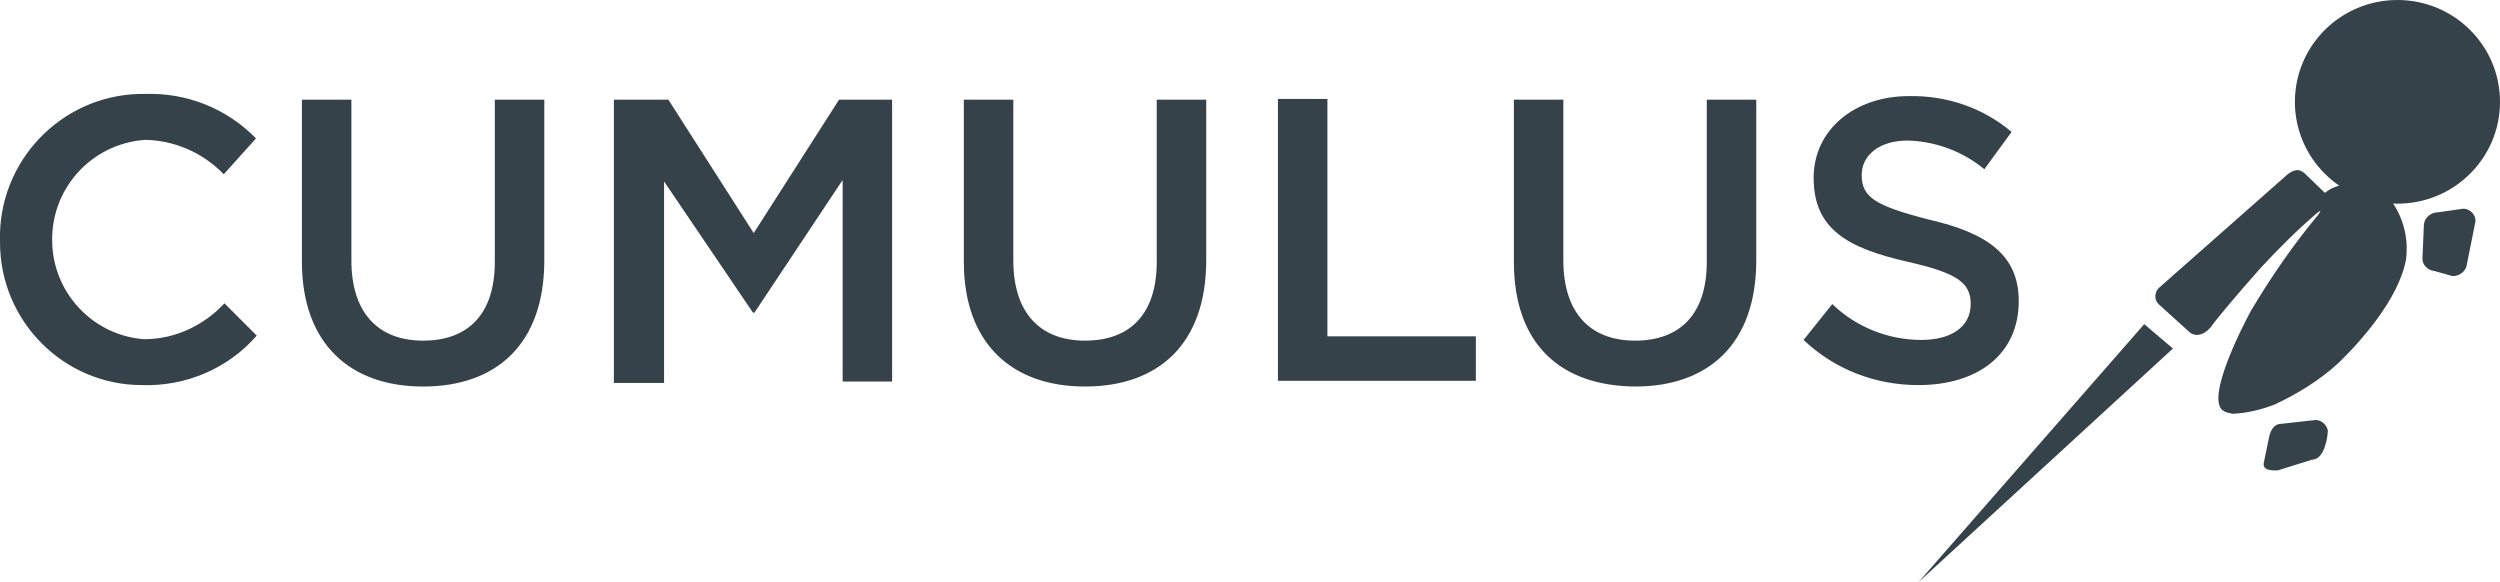 <?xml version="1.0" encoding="utf-8"?>
<!-- Generator: Adobe Illustrator 21.1.0, SVG Export Plug-In . SVG Version: 6.00 Build 0)  -->
<svg version="1.1" id="Layer_1" xmlns="http://www.w3.org/2000/svg" xmlns:xlink="http://www.w3.org/1999/xlink" x="0px" y="0px"
	 viewBox="6.4 12.4 348.609 81.2" style="enable-background:new 0 0 360 102;" xml:space="preserve">
<style type="text/css">
	.st0{fill:#333333;}
	.st1{fill:#DC4814;}
	.st2{fill:#EFECEB;}
	.st3{fill:#F4F4F4;}
	.st4{fill:#CCCCCC;}
	.st5{fill:#ACACAC;}
	.st6{fill:#878787;}
	.st7{fill:#E04725;}
	.st8{fill:#3FB7E7;}
	.st9{fill:#00A0E0;}
	.st10{fill:#4C4D4F;}
	.st11{fill:#00A1E0;}
	.st12{fill:#02A1E0;}
	.st13{fill:#01A1E0;}
	.st14{fill:#4F5052;}
	.st15{fill:#4A8FE1;}
	.st16{fill:#36424A;}
</style>
<g id="Group_2879" transform="translate(60 341)">
	<path id="Union_116" class="st16" d="M157.5-292.1v-22.6h6.9v22.4c0,7.4,3.8,11.2,10,11.2s10-3.6,10-11v-22.6h6.9v22.4
		c0,11.7-6.7,17.6-16.9,17.6C163.9-274.8,157.5-280.7,157.5-292.1z M80.8-292.1v-22.6h6.9v22.4c0,7.4,3.8,11.2,10,11.2s10-3.6,10-11
		v-22.6h6.9v22.4c0,11.7-6.7,17.6-16.9,17.6S80.8-280.7,80.8-292.1L80.8-292.1z M-11.5-292.1v-22.6h6.9v22.4c0,7.4,3.8,11.2,10,11.2
		s10-3.6,10-11v-22.6h6.9v22.4c0,11.7-6.7,17.6-16.9,17.6S-11.5-280.7-11.5-292.1L-11.5-292.1z M-53.6-295
		c-0.3-11,8.4-20.2,19.4-20.5c0.3,0,0.5,0,0.8,0c5.8-0.2,11.4,2,15.5,6.2l-4.5,5c-2.9-3-6.8-4.7-10.9-4.8c-7.7,0.5-13.5,7.1-13,14.8
		c0.4,6.9,5.9,12.5,12.8,13c4.3,0,8.3-1.9,11.2-5l4.5,4.5c-4,4.6-9.9,7.1-16,6.9c-10.9,0-19.8-8.9-19.8-19.9
		C-53.6-294.7-53.6-294.9-53.6-295z M197.9-281.2l4-5c3.3,3.2,7.8,5,12.4,5c4.3,0,6.9-1.9,6.9-5c0-2.9-1.7-4.3-8.8-5.9
		c-8.3-1.9-13.1-4.5-13.1-11.7c0-6.7,5.7-11.4,13.3-11.4c5.2-0.1,10.3,1.6,14.3,5l-3.8,5.2c-3-2.5-6.8-3.9-10.7-4
		c-4,0-6.4,2.1-6.4,4.8c0,3.1,1.9,4.3,9.3,6.2c8.3,1.9,12.6,5,12.6,11.4c0,7.4-5.7,11.7-14,11.7
		C207.9-274.9,202.2-277.1,197.9-281.2L197.9-281.2z M32-275.2v-39.5h7.6l11.9,18.6l11.9-18.6h7.4v39.3h-6.9v-28.1L51.6-285h-0.2
		l-12.4-18.3v28.1L32-275.2z M124.6-275.5v-39.3h6.9v33.1h20.7v6.2L124.6-275.5z"/>
	<path id="Union_115" class="st16" d="M245.4-283.4l4,3.4l-35.5,32.6L245.4-283.4z M262.1-264.2l0.7-3.4c0.2-1,0.7-1.9,1.7-1.9
		l4.5-0.5c0.9-0.2,1.8,0.5,2,1.4c0,0,0,0,0,0c0,1-0.5,4.1-2.2,4.1L264-263C263-263,261.8-263,262.1-264.2z M256.3-271.4
		c-2.2-1.9,2.7-11.5,4-13.9c2.8-4.7,5.9-9.2,9.4-13.4c0.5-0.7,0.2-0.5-0.2-0.2c-2.8,2.4-5.4,5-7.9,7.7c-3.2,3.6-6.4,7.4-6.9,8.2
		c-1,1.2-2.2,1.4-3,0.7l-4.2-3.8c-0.7-0.6-0.7-1.5-0.2-2.2c0.1-0.1,0.1-0.1,0.2-0.2l17.9-15.8c0.7-0.5,1.5-1,2.5,0l2.7,2.6
		c0.8-0.7,1.9-1.1,3-1.2c0.7-0.1,1.3-0.1,2,0.1v-2.7c-1.5-1.4-1.7-4.8-0.5-8.2c1-2.6,4.5-5.5,7.4-4.6c3.7,1.2,3.7,6.7,1.2,9.4
		c-1.5,1.7-3.3,2.9-5.5,3.6v3.6c0.6,0.3,1.1,0.7,1.5,0.9c1.8,2.4,2.6,5.4,2.2,8.4c-1,5.5-6.4,11.5-9.4,14.4
		c-2.6,2.4-5.7,4.3-8.9,5.8c-1.8,0.7-3.8,1.2-5.8,1.3C257.2-271,256.7-271.1,256.3-271.4z M285.9-290.8c-1-0.1-1.8-0.9-1.7-1.9
		l0.2-4.6c0.1-1,1-1.7,2-1.7l3.5-0.5c0.9,0,1.7,0.8,1.7,1.7l-1.2,6c-0.1,1-1,1.7-2,1.7L285.9-290.8z"/>
	<g id="Ellipse_673" transform="translate(-6809.291 -749)">
		<ellipse class="st16" cx="7090" cy="434.6" rx="14.3" ry="14.2"/>
		<ellipse class="st16" cx="7090" cy="434.6" rx="12.6" ry="12.4"/>
	</g>
</g>
</svg>

